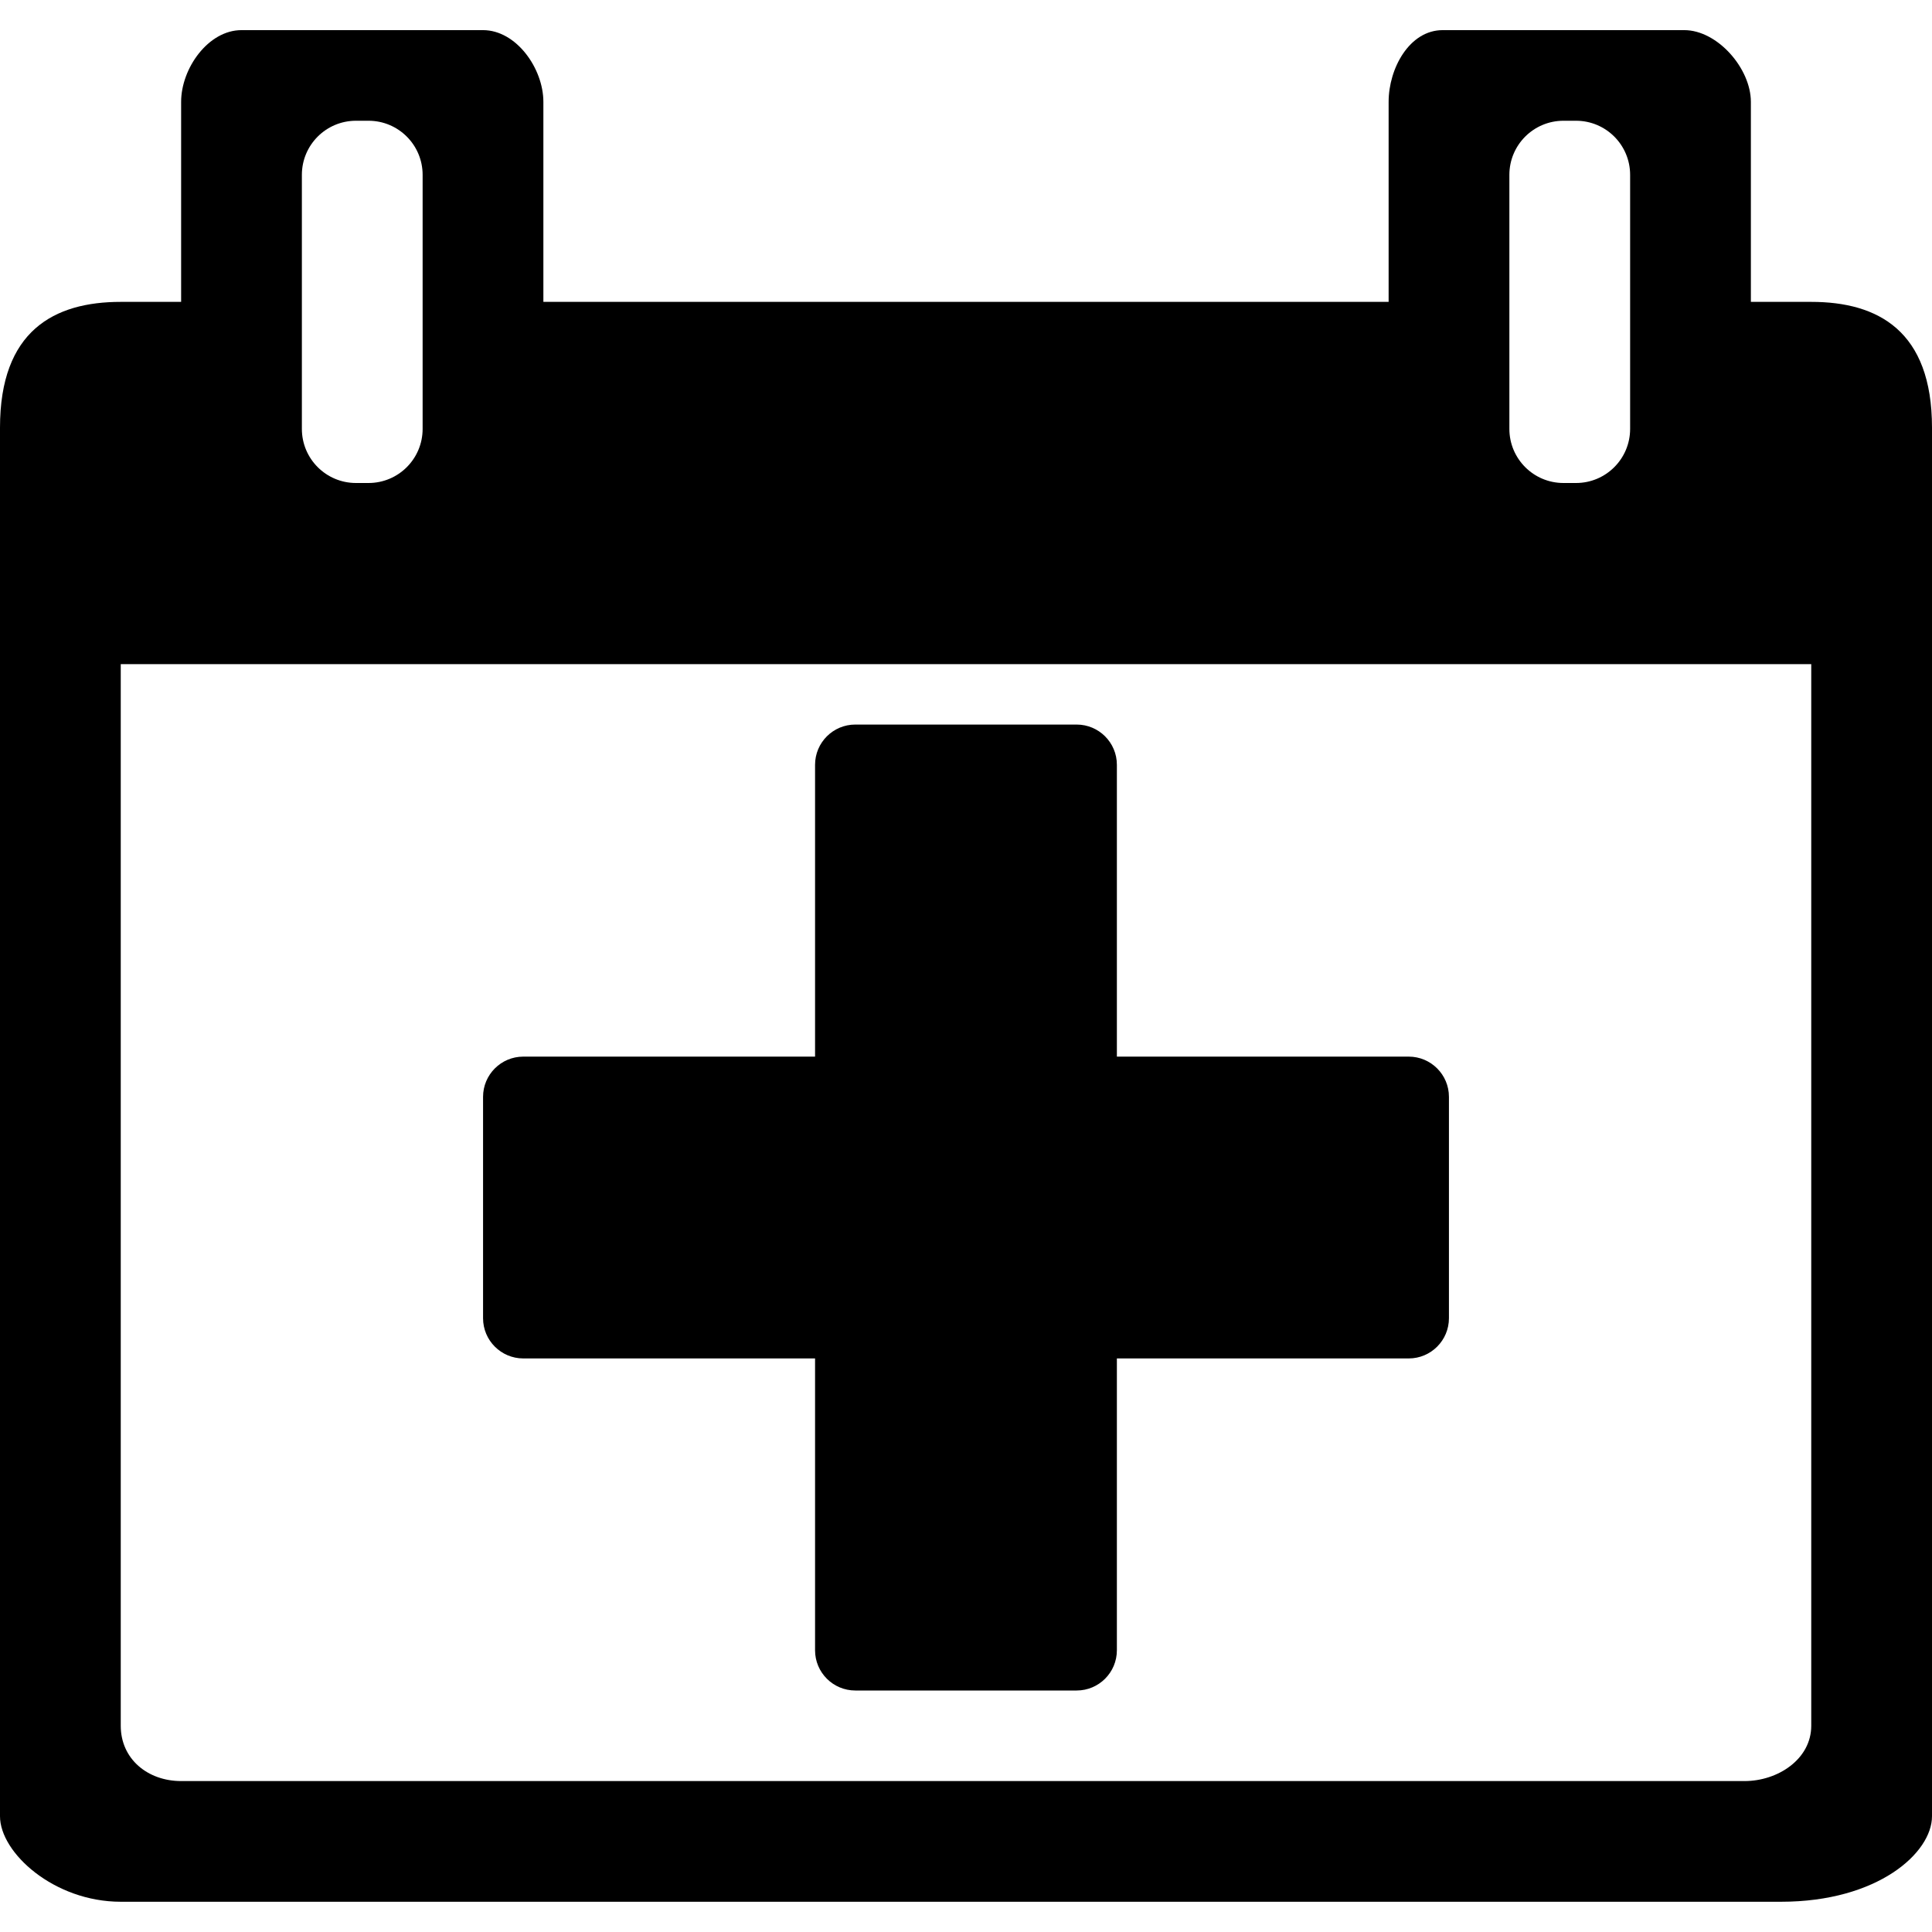 <!-- Generated by IcoMoon.io -->
<svg version="1.1" xmlns="http://www.w3.org/2000/svg" width="32" height="32" viewBox="0 0 32 32">
<title>calendar-plus</title>
<path d="M8.666 22.5h4.834v4.834c0 0.368 0.299 0.666 0.666 0.666h3.667c0.368 0 0.666-0.299 0.666-0.666v-4.834h4.834c0.368 0 0.666-0.299 0.666-0.666v-3.667c0-0.368-0.299-0.666-0.666-0.666h-4.834v-4.834c0-0.368-0.299-0.666-0.666-0.666h-3.667c-0.368 0-0.666 0.299-0.666 0.666v4.834h-4.833c-0.368 0-0.666 0.299-0.666 0.666v3.667c0 0.368 0.299 0.666 0.666 0.666zM30 5h-1v-3.313c0-0.552-0.552-1.188-1.104-1.188h-4c-0.552 0-0.896 0.635-0.896 1.188v3.313h-14v-3.313c0-0.552-0.448-1.188-1-1.188h-4c-0.552 0-1 0.635-1 1.188v3.313h-1c-1.105 0-2 0.479-2 2.083v23c0 0.605 0.895 1.416 2 1.416h27.5c1.605 0 2.5-0.812 2.5-1.416v-23c0-1.604-0.895-2.083-2-2.083zM25 2.896c0-0.495 0.401-0.896 0.896-0.896h0.208c0.495 0 0.896 0.401 0.896 0.896v4.208c0 0.495-0.401 0.896-0.896 0.896h-0.208c-0.495 0-0.896-0.401-0.896-0.896v-4.208zM5 2.896c0-0.495 0.401-0.896 0.896-0.896h0.208c0.495 0 0.896 0.401 0.896 0.896v4.208c0 0.495-0.401 0.896-0.896 0.896h-0.208c-0.495 0-0.896-0.401-0.896-0.896v-4.208zM30 28.584c0 0.552-0.552 0.916-1.104 0.916h-25.896c-0.552 0-1-0.364-1-0.916v-17.584h28v17.584z"></path>
</svg>
